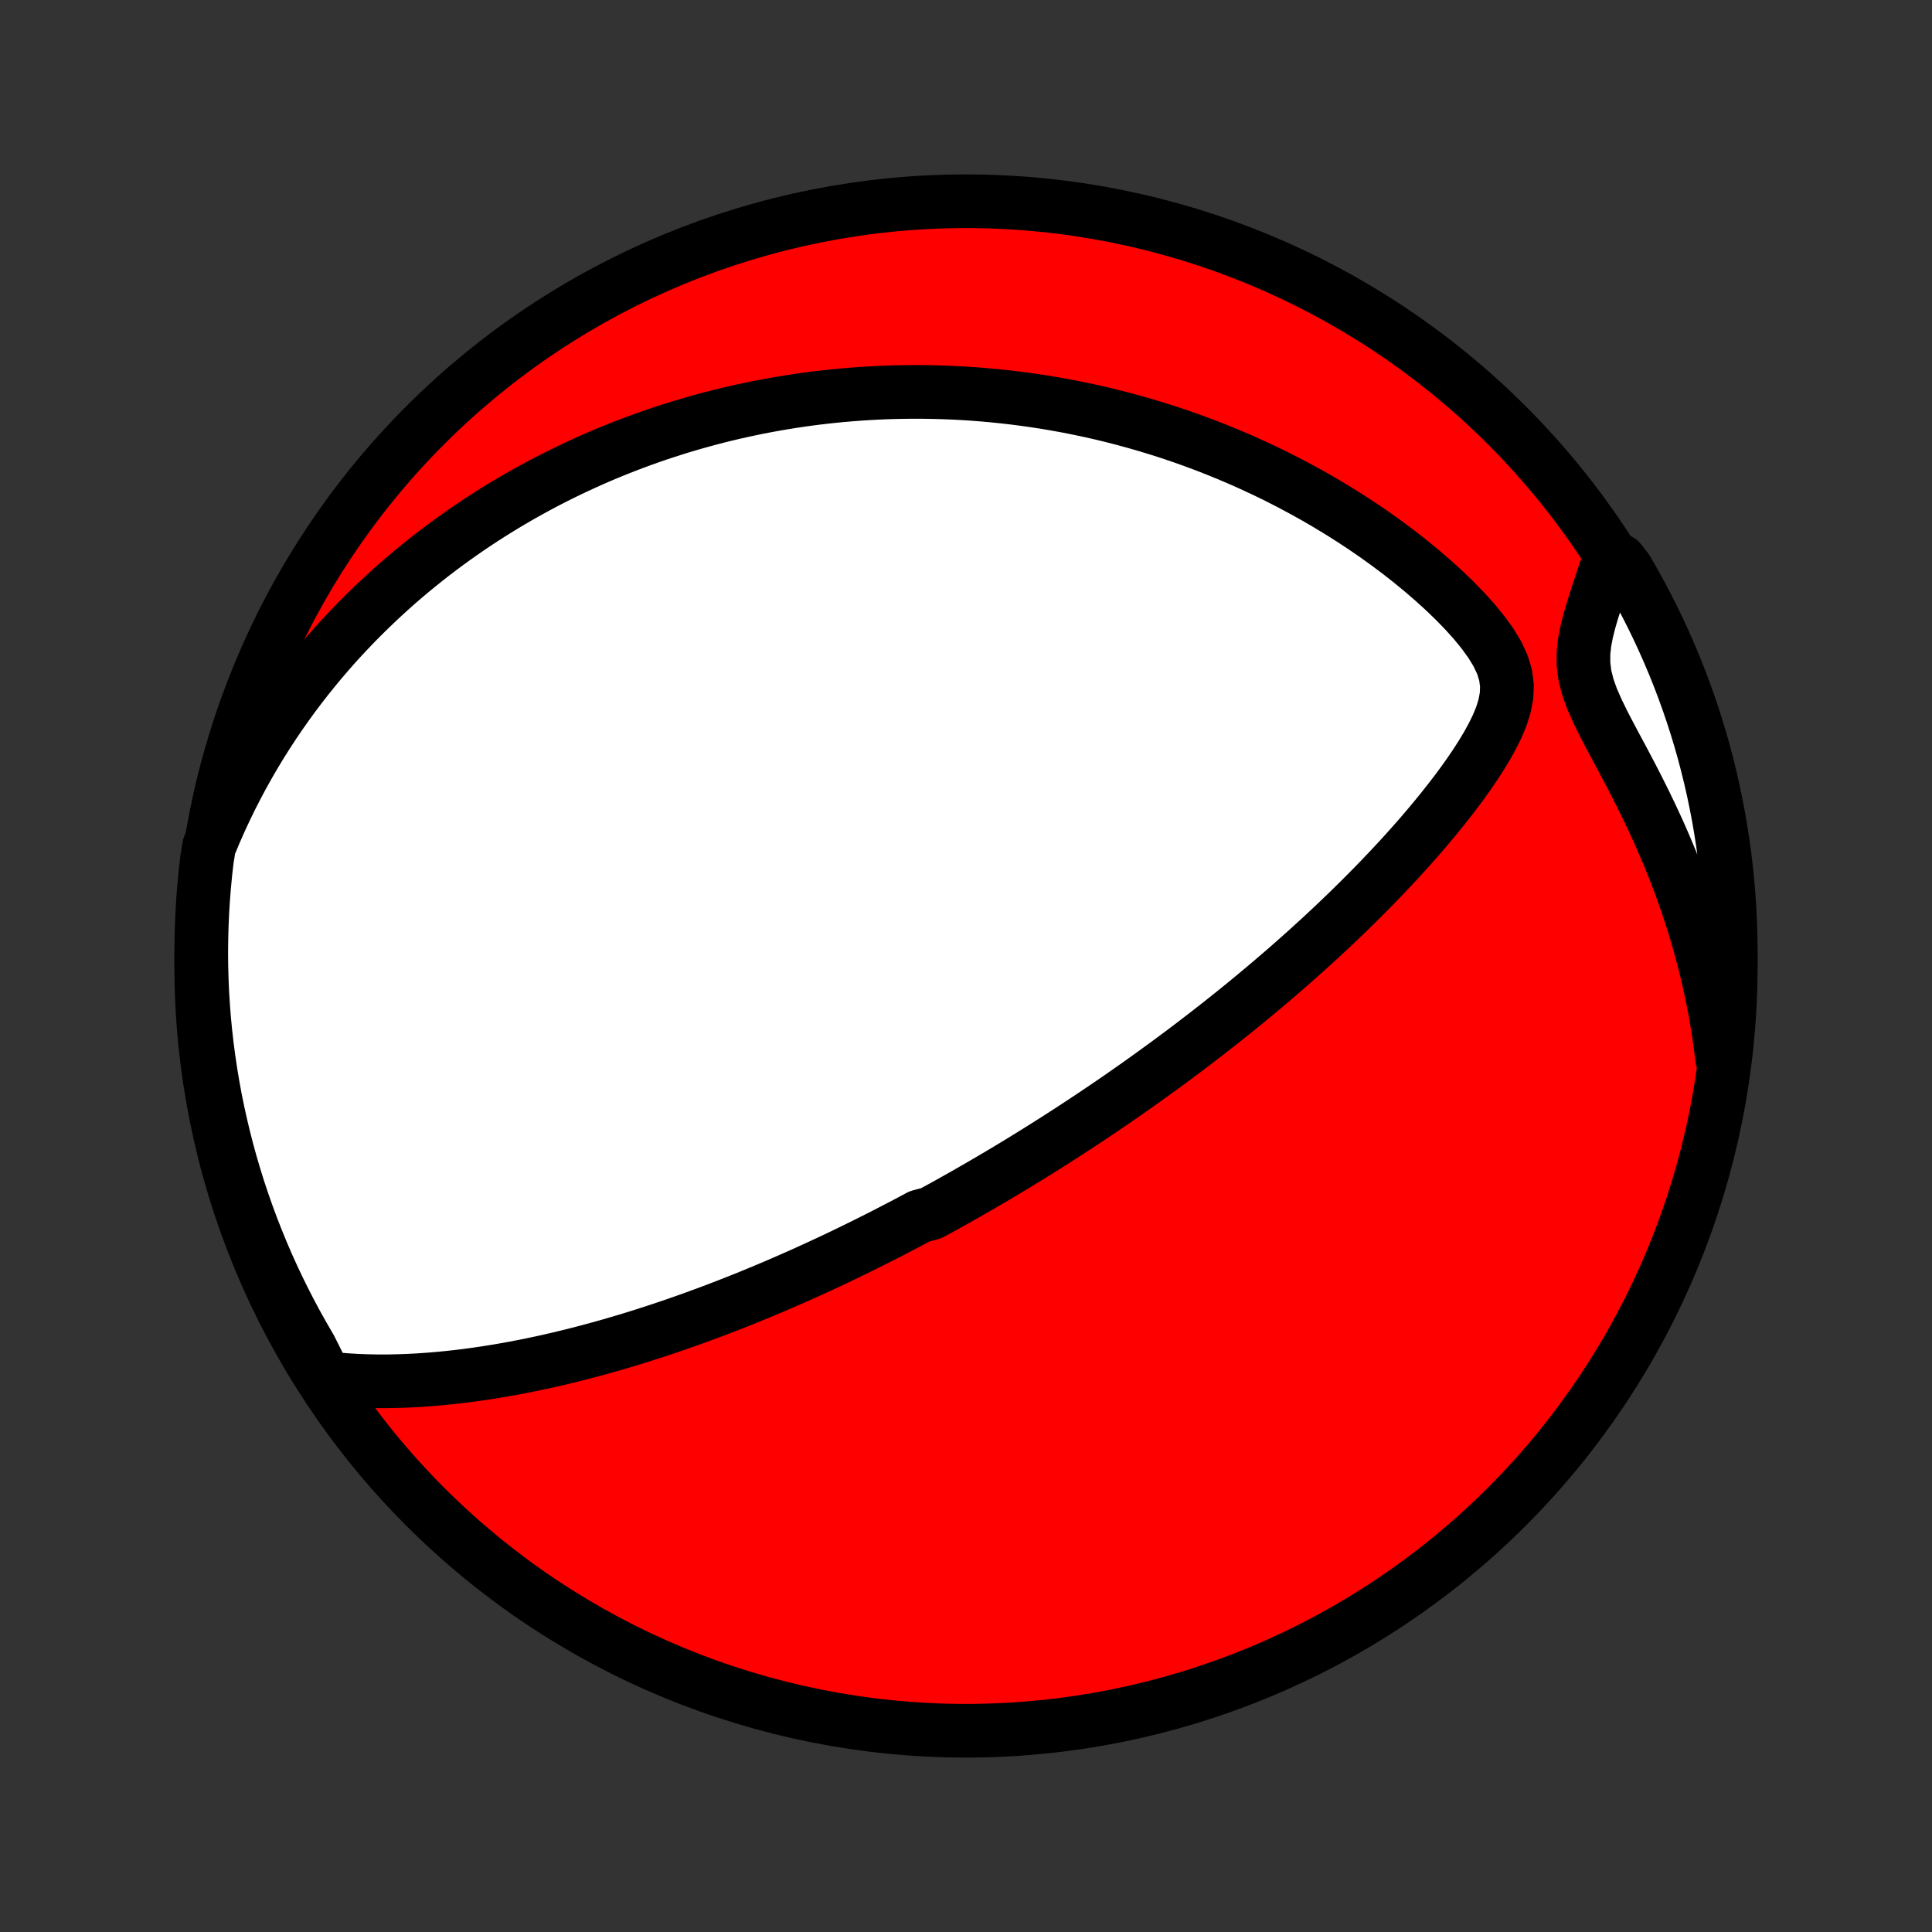 <?xml version="1.0" encoding="utf-8" standalone="no"?>
<!DOCTYPE svg PUBLIC "-//W3C//DTD SVG 1.1//EN"
  "http://www.w3.org/Graphics/SVG/1.1/DTD/svg11.dtd">
<!-- Created with matplotlib (http://matplotlib.org/) -->
<svg height="72pt" version="1.1" viewBox="0 0 72 72" width="72pt" xmlns="http://www.w3.org/2000/svg" xmlns:xlink="http://www.w3.org/1999/xlink">
 <rect x="0" y="0" width="72" height="72" fill="#333333" stroke="none"/>
 <defs>
  <style type="text/css">
*{stroke-linecap:butt;stroke-linejoin:round;}
  </style>
 </defs>
 <g id="figure_1">
  <g id="patch_1">
   <path d="
M0 72
L72 72
L72 0
L0 0
z
" style="fill:none;"/>
  </g>
  <g id="axes_1">
   <g id="PatchCollection_1">
    <defs>
     <path d="
M36 -7.5
C43.558 -7.5 50.808 -10.503 56.153 -15.848
C61.497 -21.192 64.5 -28.442 64.5 -36
C64.5 -43.558 61.497 -50.808 56.153 -56.153
C50.808 -61.497 43.558 -64.5 36 -64.5
C28.442 -64.5 21.192 -61.497 15.848 -56.153
C10.503 -50.808 7.5 -43.558 7.5 -36
C7.5 -28.442 10.503 -21.192 15.848 -15.848
C21.192 -10.503 28.442 -7.5 36 -7.5
z
" id="C0_0_a811fe30f3"/>
     <path d="
M12.124 -20.644
L12.51 -20.602
L12.896 -20.569
L13.28 -20.546
L13.664 -20.531
L14.046 -20.523
L14.427 -20.523
L14.805 -20.53
L15.181 -20.543
L15.555 -20.562
L15.927 -20.587
L16.296 -20.617
L16.662 -20.652
L17.025 -20.691
L17.385 -20.735
L17.742 -20.783
L18.096 -20.835
L18.447 -20.891
L18.795 -20.95
L19.139 -21.012
L19.48 -21.077
L19.817 -21.145
L20.151 -21.215
L20.482 -21.288
L20.809 -21.364
L21.132 -21.441
L21.453 -21.521
L21.77 -21.602
L22.083 -21.685
L22.393 -21.77
L22.7 -21.856
L23.004 -21.944
L23.304 -22.033
L23.601 -22.123
L23.895 -22.215
L24.186 -22.308
L24.474 -22.401
L24.759 -22.496
L25.041 -22.591
L25.32 -22.688
L25.597 -22.785
L25.871 -22.883
L26.142 -22.982
L26.41 -23.081
L26.676 -23.181
L26.94 -23.282
L27.201 -23.383
L27.46 -23.485
L27.717 -23.587
L27.971 -23.69
L28.224 -23.794
L28.474 -23.898
L28.722 -24.002
L28.969 -24.107
L29.213 -24.213
L29.456 -24.319
L29.698 -24.425
L29.937 -24.532
L30.175 -24.64
L30.412 -24.748
L30.647 -24.856
L30.881 -24.965
L31.113 -25.074
L31.344 -25.184
L31.574 -25.295
L31.803 -25.406
L32.031 -25.518
L32.258 -25.63
L32.484 -25.743
L32.709 -25.856
L32.934 -25.97
L33.157 -26.085
L33.38 -26.2
L33.603 -26.316
L33.825 -26.433
L34.046 -26.55
L34.267 -26.669
L34.708 -26.788
L34.928 -26.908
L35.148 -27.029
L35.367 -27.15
L35.587 -27.273
L35.806 -27.397
L36.026 -27.521
L36.245 -27.647
L36.465 -27.773
L36.685 -27.901
L36.906 -28.03
L37.126 -28.16
L37.347 -28.291
L37.568 -28.423
L37.79 -28.557
L38.012 -28.692
L38.235 -28.829
L38.459 -28.967
L38.683 -29.106
L38.908 -29.247
L39.133 -29.389
L39.36 -29.533
L39.587 -29.679
L39.816 -29.827
L40.045 -29.976
L40.276 -30.127
L40.507 -30.28
L40.74 -30.435
L40.974 -30.592
L41.209 -30.751
L41.445 -30.912
L41.683 -31.075
L41.922 -31.241
L42.162 -31.409
L42.404 -31.579
L42.647 -31.752
L42.892 -31.928
L43.138 -32.106
L43.386 -32.286
L43.636 -32.47
L43.887 -32.656
L44.14 -32.845
L44.394 -33.037
L44.65 -33.233
L44.908 -33.431
L45.168 -33.633
L45.429 -33.837
L45.692 -34.046
L45.957 -34.257
L46.223 -34.472
L46.491 -34.691
L46.761 -34.914
L47.032 -35.14
L47.305 -35.37
L47.579 -35.604
L47.855 -35.842
L48.132 -36.083
L48.41 -36.329
L48.69 -36.579
L48.97 -36.834
L49.252 -37.092
L49.535 -37.355
L49.818 -37.622
L50.102 -37.893
L50.386 -38.169
L50.67 -38.449
L50.955 -38.734
L51.239 -39.023
L51.522 -39.316
L51.805 -39.614
L52.087 -39.916
L52.368 -40.223
L52.646 -40.534
L52.923 -40.849
L53.197 -41.169
L53.468 -41.493
L53.735 -41.821
L53.998 -42.153
L54.257 -42.489
L54.509 -42.829
L54.754 -43.173
L54.99 -43.521
L55.216 -43.872
L55.43 -44.228
L55.627 -44.587
L55.805 -44.95
L55.956 -45.318
L56.072 -45.69
L56.144 -46.068
L56.16 -46.451
L56.109 -46.84
L55.989 -47.235
L55.801 -47.634
L55.557 -48.036
L55.266 -48.437
L54.94 -48.836
L54.586 -49.229
L54.21 -49.615
L53.818 -49.993
L53.411 -50.362
L52.994 -50.722
L52.568 -51.072
L52.135 -51.412
L51.695 -51.741
L51.251 -52.06
L50.802 -52.368
L50.35 -52.665
L49.896 -52.951
L49.44 -53.227
L48.983 -53.492
L48.525 -53.746
L48.067 -53.99
L47.61 -54.224
L47.153 -54.447
L46.697 -54.66
L46.242 -54.864
L45.79 -55.057
L45.339 -55.241
L44.891 -55.416
L44.445 -55.582
L44.002 -55.739
L43.562 -55.887
L43.125 -56.026
L42.691 -56.158
L42.261 -56.281
L41.834 -56.397
L41.411 -56.505
L40.992 -56.606
L40.576 -56.7
L40.164 -56.786
L39.756 -56.867
L39.351 -56.94
L38.951 -57.008
L38.554 -57.069
L38.162 -57.124
L37.773 -57.174
L37.388 -57.218
L37.007 -57.257
L36.629 -57.291
L36.256 -57.32
L35.886 -57.344
L35.52 -57.363
L35.157 -57.377
L34.798 -57.387
L34.443 -57.393
L34.09 -57.395
L33.742 -57.392
L33.396 -57.386
L33.054 -57.376
L32.715 -57.362
L32.379 -57.344
L32.047 -57.323
L31.717 -57.298
L31.39 -57.27
L31.066 -57.239
L30.744 -57.204
L30.425 -57.167
L30.109 -57.126
L29.795 -57.082
L29.484 -57.035
L29.175 -56.985
L28.869 -56.933
L28.564 -56.877
L28.262 -56.819
L27.962 -56.757
L27.663 -56.693
L27.367 -56.627
L27.073 -56.557
L26.78 -56.485
L26.489 -56.41
L26.2 -56.332
L25.912 -56.252
L25.626 -56.169
L25.341 -56.084
L25.058 -55.995
L24.776 -55.904
L24.495 -55.811
L24.215 -55.714
L23.937 -55.615
L23.66 -55.513
L23.383 -55.408
L23.108 -55.301
L22.834 -55.191
L22.56 -55.078
L22.287 -54.962
L22.015 -54.842
L21.744 -54.72
L21.473 -54.595
L21.203 -54.467
L20.933 -54.336
L20.665 -54.202
L20.396 -54.064
L20.128 -53.923
L19.86 -53.778
L19.593 -53.63
L19.326 -53.479
L19.06 -53.324
L18.793 -53.165
L18.527 -53.002
L18.262 -52.836
L17.996 -52.666
L17.731 -52.491
L17.465 -52.312
L17.2 -52.129
L16.936 -51.942
L16.671 -51.75
L16.406 -51.553
L16.142 -51.352
L15.878 -51.146
L15.614 -50.934
L15.35 -50.718
L15.086 -50.496
L14.823 -50.269
L14.56 -50.036
L14.298 -49.797
L14.036 -49.552
L13.774 -49.301
L13.513 -49.044
L13.252 -48.781
L12.992 -48.51
L12.733 -48.233
L12.475 -47.949
L12.218 -47.657
L11.962 -47.358
L11.708 -47.051
L11.454 -46.737
L11.203 -46.414
L10.953 -46.083
L10.706 -45.744
L10.46 -45.395
L10.217 -45.038
L9.977 -44.672
L9.739 -44.296
L9.505 -43.91
L9.275 -43.515
L9.048 -43.11
L8.826 -42.694
L8.608 -42.269
L8.396 -41.832
L8.188 -41.385
L7.987 -40.926
L7.792 -40.457
L7.714 -39.977
L7.657 -39.485
L7.61 -38.991
L7.57 -38.496
L7.54 -38
L7.518 -37.504
L7.505 -37.007
L7.5 -36.51
L7.504 -36.012
L7.517 -35.515
L7.538 -35.018
L7.569 -34.521
L7.607 -34.024
L7.655 -33.528
L7.711 -33.033
L7.776 -32.539
L7.849 -32.046
L7.931 -31.554
L8.021 -31.063
L8.12 -30.574
L8.228 -30.087
L8.344 -29.601
L8.468 -29.117
L8.601 -28.636
L8.742 -28.156
L8.891 -27.679
L9.049 -27.205
L9.215 -26.733
L9.389 -26.264
L9.571 -25.798
L9.761 -25.335
L9.959 -24.875
L10.165 -24.419
L10.379 -23.966
L10.601 -23.517
L10.83 -23.072
L11.067 -22.631
L11.312 -22.194
L11.564 -21.761
z
" id="C0_1_44a8974969"/>
     <path d="
M64.179 -32.542
L64.113 -33.067
L64.037 -33.594
L63.95 -34.124
L63.851 -34.655
L63.741 -35.189
L63.62 -35.723
L63.487 -36.259
L63.343 -36.795
L63.187 -37.331
L63.02 -37.867
L62.841 -38.402
L62.652 -38.936
L62.451 -39.468
L62.24 -39.998
L62.018 -40.525
L61.787 -41.05
L61.546 -41.57
L61.298 -42.086
L61.043 -42.597
L60.783 -43.103
L60.52 -43.602
L60.257 -44.093
L59.999 -44.577
L59.752 -45.052
L59.525 -45.517
L59.326 -45.97
L59.169 -46.411
L59.062 -46.839
L59.011 -47.254
L59.011 -47.66
L59.054 -48.057
L59.129 -48.448
L59.226 -48.835
L59.337 -49.218
L59.457 -49.599
L59.58 -49.978
L59.705 -50.355
L59.828 -50.73
L60.367 -51.105
L60.622 -50.781
L60.868 -50.353
L61.108 -49.922
L61.339 -49.486
L61.563 -49.045
L61.779 -48.601
L61.987 -48.153
L62.187 -47.701
L62.38 -47.246
L62.564 -46.787
L62.74 -46.325
L62.908 -45.86
L63.068 -45.392
L63.219 -44.921
L63.363 -44.447
L63.498 -43.971
L63.624 -43.492
L63.742 -43.011
L63.852 -42.528
L63.953 -42.042
L64.046 -41.556
L64.13 -41.067
L64.206 -40.577
L64.273 -40.085
L64.331 -39.592
L64.381 -39.098
L64.422 -38.603
L64.454 -38.107
L64.478 -37.611
L64.493 -37.114
L64.5 -36.617
L64.498 -36.12
L64.487 -35.622
L64.467 -35.125
L64.439 -34.628
L64.402 -34.131
L64.356 -33.635
z
" id="C0_2_53dc5b7fd5"/>
    </defs>
    <g clip-path="url(#p1bffca34e9)">
     <use style="fill:#ff0000;stroke:#000000;stroke-width:2.0;" x="0.0" xlink:href="#C0_0_a811fe30f3" y="72.0"/>
    </g>
    <g clip-path="url(#p1bffca34e9)">
     <use style="fill:#ffffff;stroke:#000000;stroke-width:2.0;" x="0.0" xlink:href="#C0_1_44a8974969" y="72.0"/>
    </g>
    <g clip-path="url(#p1bffca34e9)">
     <use style="fill:#ffffff;stroke:#000000;stroke-width:2.0;" x="0.0" xlink:href="#C0_2_53dc5b7fd5" y="72.0"/>
    </g>
   </g>
  </g>
 </g>
 <defs>
  <clipPath id="p1bffca34e9">
   <rect height="72.0" width="72.0" x="0.0" y="0.0"/>
  </clipPath>
 </defs>
</svg>
